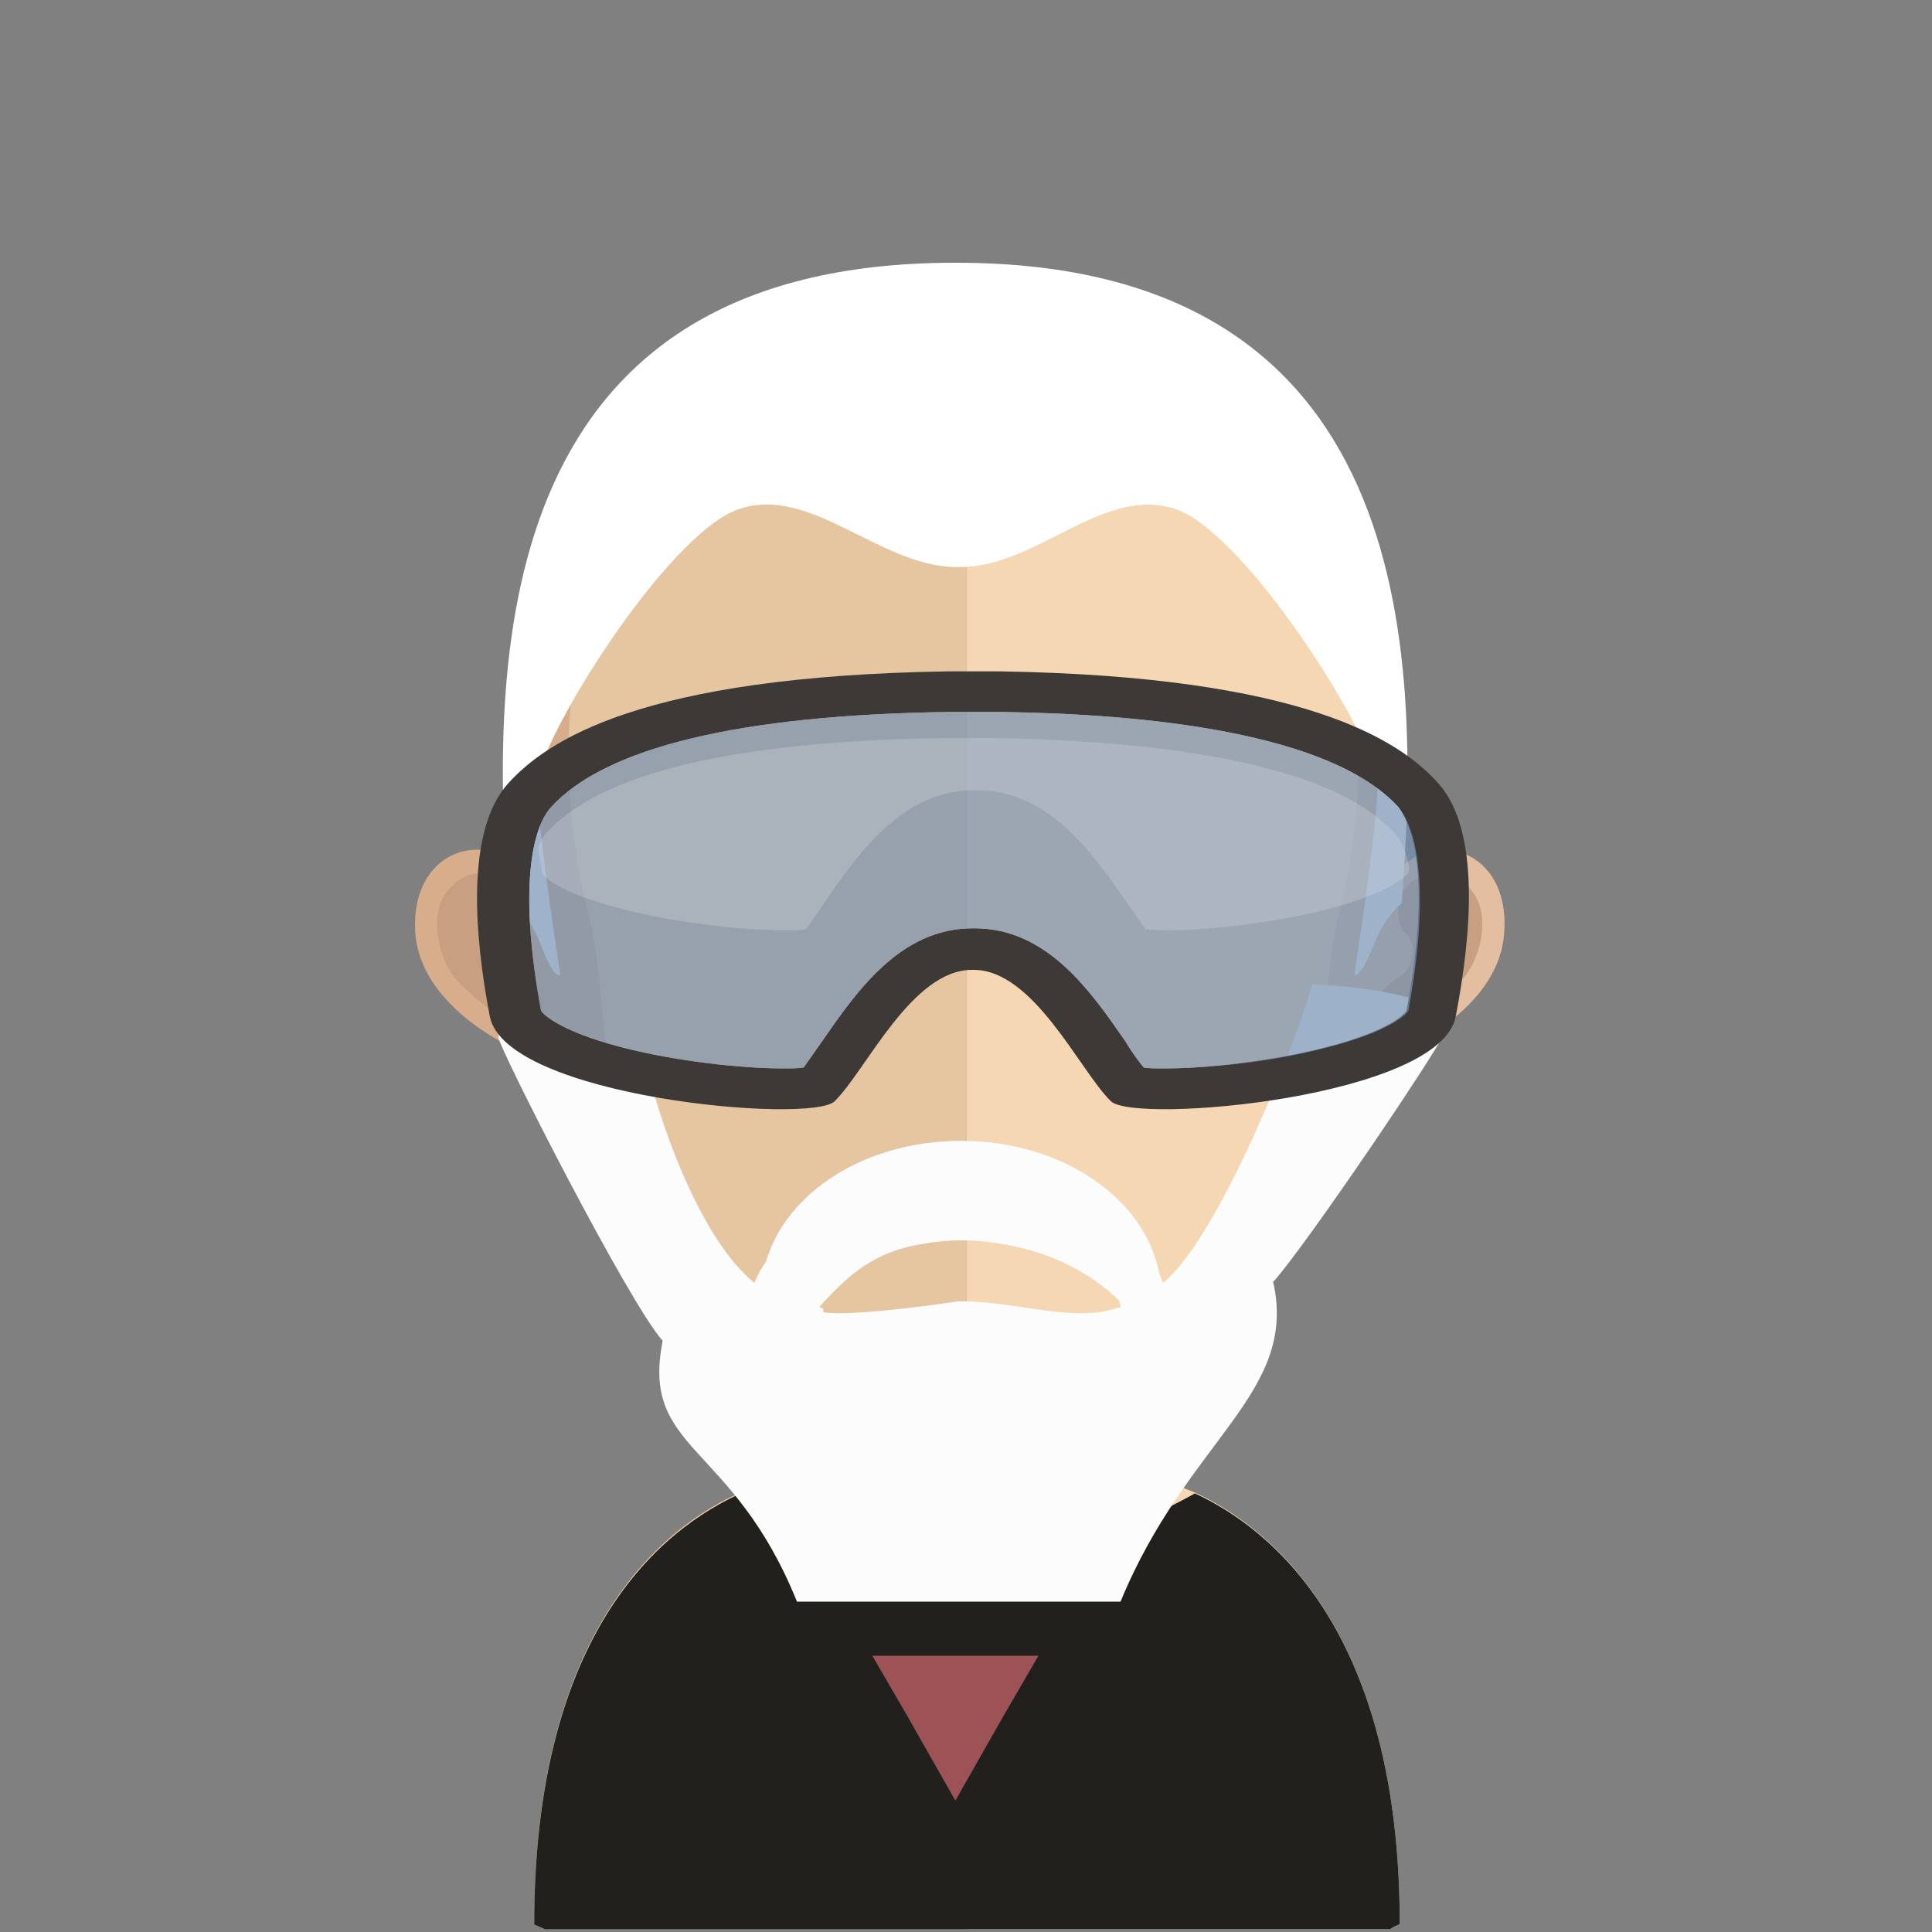 <?xml version="1.0" encoding="utf-8"?>
<!-- Generator: Adobe Illustrator 22.0.0, SVG Export Plug-In . SVG Version: 6.00 Build 0)  -->
<svg version="1.1" id="Ebene_1" xmlns="http://www.w3.org/2000/svg" xmlns:xlink="http://www.w3.org/1999/xlink" x="0px" y="0px"
	 viewBox="0 0 200 200" style="enable-background:new 0 0 200 200;" xml:space="preserve">
<rect x="0" y="0" width="200" height="200" fill="#808080" stroke="none"/>
<style type="text/css">
	.st0{fill:#E6C5A1;}
	.st1{fill:#F5D7B3;}
	.st2{clip-path:url(#SVGID_2_);fill:#C89F81;}
	.st3{fill:#D8AD8B;}
	.st4{fill:#C89F81;}
	.st5{fill:#E4BEA0;}
	.st6{fill:#22201C;}
	.st7{fill:#9D5256;}
	.st8{fill:#FCFCFC;}
	.st9{fill:#FFFFFF;}
	.st10{fill:#3D3937;}
	.st11{opacity:0.7;fill:#7692B3;enable-background:new    ;}
	.st12{opacity:0.3;fill:#D5DAE0;enable-background:new    ;}
</style>
<g id="Ebene_2_1_">
	<g>
		<path class="st0" d="M100.1,119.4v80.2H56.4c-0.7-0.3-1.1-0.5-1.1-0.5c0-33.1,15.8-42.7,23.1-45.3c2.2-0.8,3.6-1,3.6-1
			c2.7,0,4.3-3.4,5.5-8.6c0.2-0.8,0.3-1.6,0.5-2.5c0.2-1.5,0.4-3,0.6-4.6c0.1-1,0.2-2,0.3-3c0.4-4.9,0.5-10.3,0.5-15.4
			C89.4,118.9,95.3,119.4,100.1,119.4"/>
		<path class="st1" d="M144.9,199.2c0,0-0.4,0.1-1,0.5h-43.8v-80.2h0.1c4.7,0,10.7-0.6,10.7-0.6c0,5.1,0.1,10.3,0.5,15.2
			c0.1,1,0.2,1.9,0.3,2.9c0.2,1.7,0.3,3.3,0.6,4.8l0,0c0.1,0.7,0.2,1.3,0.4,1.9c1.1,5.5,2.9,9.2,5.7,9.2c0,0,2.3,0.3,5.5,1.7
			C131.5,158.2,144.9,168.8,144.9,199.2"/>
		<g>
			<g>
				<defs>
					<rect id="SVGID_1_" x="88" y="134.1" width="24.2" height="14.3"/>
				</defs>
				<clipPath id="SVGID_2_">
					<use xlink:href="#SVGID_1_"  style="overflow:visible;"/>
				</clipPath>
				<path class="st2" d="M112.2,141.8L112.2,141.8c-1.1,1.7-4.8,6.6-12.1,6.6H100c-6.9,0-11-5.1-12-6.5c0.2-1.5,0.5-3,0.6-4.7
					c0.1-1,0.2-2,0.3-3c3.4,0.8,7.1,1.4,11,1.4h0.1c4-0.1,7.8-0.6,11.3-1.6c0.1,1,0.2,1.9,0.3,2.9
					C111.8,138.7,111.9,140.3,112.2,141.8"/>
			</g>
		</g>
		<path class="st3" d="M99.2,27.4c-46.2,0-46.5,38.7-44.4,64c-3.2-6-12.5-4.1-11.8,5.3c0.8,9.1,14,13.8,13.8,12.8
			c3.8,20.8,25.5,32.9,42.4,32.9c0.1,0,0.2,0,0.4,0v-115C99.5,27.4,99.4,27.4,99.2,27.4"/>
		<path class="st4" d="M46,92.7c2.3-3.6,5.8-2.1,6.7-1.3c0.9,0.9,1.6,2,1.1,4.2c-0.3,1.2-1.6,1.3-1.3,3.2c0.3,2.1,1.3,2.2,1.8,2.7
			s1.2,0.8,1.6,1.7c0.3,0.9,0.4,1.8,0.2,2.6c-0.4,1.5-2.5,0.3-4-0.4c-1-0.4-4-3-4.8-3.9C45.4,99.3,44.5,95.1,46,92.7"/>
		<path class="st5" d="M99.5,27.4c46.2,0,46.5,38.7,44.4,64c3.2-6,12.6-4.1,11.8,5.3c-0.7,9.1-14,13.8-13.8,12.8
			c-3.8,20.8-25.5,32.9-42.4,32.9c-0.1,0-0.2,0-0.3,0v-115C99.2,27.4,99.4,27.4,99.5,27.4"/>
		<path class="st4" d="M152.7,92.7c-2.3-3.6-5.8-2.1-6.7-1.3c-0.9,0.9-1.6,2-1.1,4.2c0.3,1.2,1.6,1.3,1.3,3.2
			c-0.3,2.1-1.3,2.2-1.9,2.7c-0.5,0.5-1.2,0.8-1.6,1.7c-0.3,0.9-0.4,1.8-0.2,2.6c0.3,1.5,2.5,0.3,4-0.4c1-0.4,4-3,4.8-3.9
			C153.3,99.3,154.2,95.1,152.7,92.7"/>
		<path class="st0" d="M99.8,38.3c-15.2,0-26.3,4.4-33.1,13.1c-9.4,12.2-9.1,30.8-5.6,44.1c1.1,4.1,1.6,15.1,2.3,19.1
			c3.3,18.1,23.2,27.7,36.3,27.7c0.1,0,0.2,0,0.3,0v-104C100,38.3,99.9,38.3,99.8,38.3"/>
		<path class="st1" d="M132.8,51.4c-6.7-8.7-17.7-13.1-32.7-13.1v104c15-0.2,32.9-10.7,36-27.7c0.7-4,1.3-15,2.3-19.1
			C141.9,82.2,142.2,63.7,132.8,51.4"/>
		<path class="st6" d="M144.9,199.2c0,0-0.4,0.1-1,0.5H56.4c-0.7-0.3-1.1-0.5-1.1-0.5c0-33.1,15.8-42.6,23.1-45.3
			c4.2,2.1,11,5.5,13.5,6.6c1.9,0.8,4.6,2.8,8.2,2.8c3.3-0.1,7.3-2.1,12.1-3.6c4.4-1.4,8.4-3.4,11.5-5.1
			C131.5,158.2,144.9,168.8,144.9,199.2"/>
		<polygon class="st7" points="90.3,171.4 107.5,171.4 103.9,177.6 98.9,186.4 93.9,177.6 		"/>
		<path class="st8" d="M135.8,101.9c-0.7,3.5-9.3,26-15.4,30.9c-0.1-0.3-0.3-0.7-0.4-1c-1.5-7.8-10.1-13.7-20.5-13.7
			c-9.9,0-18.1,5.3-20.2,12.5c-0.5,0.7-0.9,1.4-1.2,2.2c-6.1-4.9-10.3-18.5-11-22c0,0-15.8-7.4-15.5-3.4c0.1,1.2,13.5,27.5,17,31.4
			c-2.3,11.5,7.2,10.4,13.9,27h16h1.1H116c6.9-16.8,18.4-21.5,15.8-33.1c3.3-3.6,17.9-25.2,18-26.3
			C150,102.3,135.8,101.9,135.8,101.9z M103.2,128.7c5.1,0.7,9.6,2.9,12.7,6c0,0.2,0.1,0.4,0.1,0.6c-1,0.3-2,0.6-3.1,0.6
			c-3.9,0.3-8.7-1.2-13.6-1.2l0,0c0,0-9.8,1.5-13.6,1.2c-1.1-0.1,0.1-0.3-0.9-0.6c3.1-3.4,5.7-5.8,11.1-6.6c1.2-0.2,2.4-0.3,3.7-0.3
			C100.8,128.4,102,128.5,103.2,128.7z"/>
		<path class="st9" d="M145.1,93.5c-1,0.9-2,2.1-2.8,4.1c-1.5,3.9-2.1,3.3-2.1,3.3s2.4-15.4,2.4-19.7s-13.4-25.9-20.9-28.5
			c-7.5-2.5-14.3,6-22.3,6h-0.6c-7.9-0.2-14.9-8.5-22.3-6C69,55.2,55.6,76.9,55.6,81.2s2.4,19.7,2.4,19.7s-0.6,0.7-2.1-3.3
			c-0.9-2.3-2.2-3.6-3.3-4.5c-2-26.7-0.9-65.9,46.2-65.9H99C146.3,27.2,147.2,66.9,145.1,93.5"/>
		<path class="st10" d="M148.9,81.1c-4-4.5-14-11.1-45.4-11.6c-0.9,0-4.5,0-5.4,0C66.3,70,56.6,76.7,52.6,81.1
			c-4.4,4.9-3.5,15.7-1.9,24.1S84,116.4,86.4,114c3.2-3.1,8-13.7,14.3-13.6c6.3-0.1,11.1,10.5,14.3,13.6c2.5,2.4,34.2-0.4,35.7-8.8
			C152.3,96.9,153.3,86,148.9,81.1z M145.6,104.6c-0.1,0.3-1.7,2.1-8.3,3.8c-5.8,1.5-12.6,2.2-16.7,2.2l0,0c-1,0-1.8,0-2.2-0.1
			c-0.6-0.7-1.3-1.7-1.9-2.7c-3.6-5.2-8.1-11.7-15.6-11.7h-0.2c-7.5,0-12,6.5-15.6,11.7c-0.7,1-1.4,2-1.9,2.7
			c-0.5,0.1-1.2,0.1-2.2,0.1c-4.1,0-10.9-0.7-16.7-2.2c-6.5-1.7-8.2-3.5-8.3-3.8c-2.8-15.3,0-19.9,1-21c5.6-6.2,19.5-9.6,41.3-9.9
			c0.4,0,1.6,0,2.6,0c1.1,0,2.2,0,2.6,0c15,0.2,34.3,2.1,41.3,9.9C145.6,84.7,148.5,89.3,145.6,104.6z"/>
		<path class="st11" d="M120.6,110.6c-1,0-1.8,0-2.2-0.1c-0.6-0.7-1.3-1.7-1.9-2.7c-3.6-5.2-8.1-11.7-15.6-11.7h-0.2
			c-7.5,0-12,6.5-15.6,11.7c-0.7,1-1.4,2-1.9,2.7c-0.5,0.1-1.2,0.1-2.2,0.1c-4.1,0-10.9-0.7-16.7-2.2c-6.5-1.7-8.2-3.5-8.3-3.8
			c-2.8-15.3,0-19.9,1-21c5.6-6.2,19.5-9.6,41.3-9.9c0.4,0,1.6,0,2.6,0c1.1,0,2.2,0,2.6,0c15,0.2,34.3,2.1,41.3,9.9
			c0.9,1.1,3.8,5.7,1,21c-0.1,0.3-1.7,2.1-8.3,3.8C131.5,110,124.8,110.6,120.6,110.6L120.6,110.6z"/>
		<path class="st12" d="M144.4,86.3c-7-7.8-26.3-9.6-41.3-9.9c-0.4,0-1.5,0-2.6,0s-2.2,0-2.6,0C76,76.7,62.1,80,56.5,86.3
			c-0.2,0.2-0.5,0.7-0.8,1.4c0.1,0.8,0.3,1.7,0.4,2.6c0.1,0.4,1.7,2.1,8.3,3.8c5.8,1.5,12.6,2.2,16.7,2.2c1,0,1.8,0,2.3-0.1
			c0.6-0.7,1.2-1.7,1.9-2.7c3.6-5.2,8.1-11.7,15.6-11.7h0.2c7.5,0,12,6.5,15.6,11.7c0.7,1,1.4,2,1.9,2.7c0.5,0,1.2,0.1,2.2,0.1l0,0
			c4.1,0,10.9-0.7,16.7-2.2c6.5-1.7,8.2-3.5,8.3-3.8c0-0.2,0.1-0.3,0.1-0.5C145.5,87.7,144.8,86.7,144.4,86.3z"/>
	</g>
</g>
</svg>
